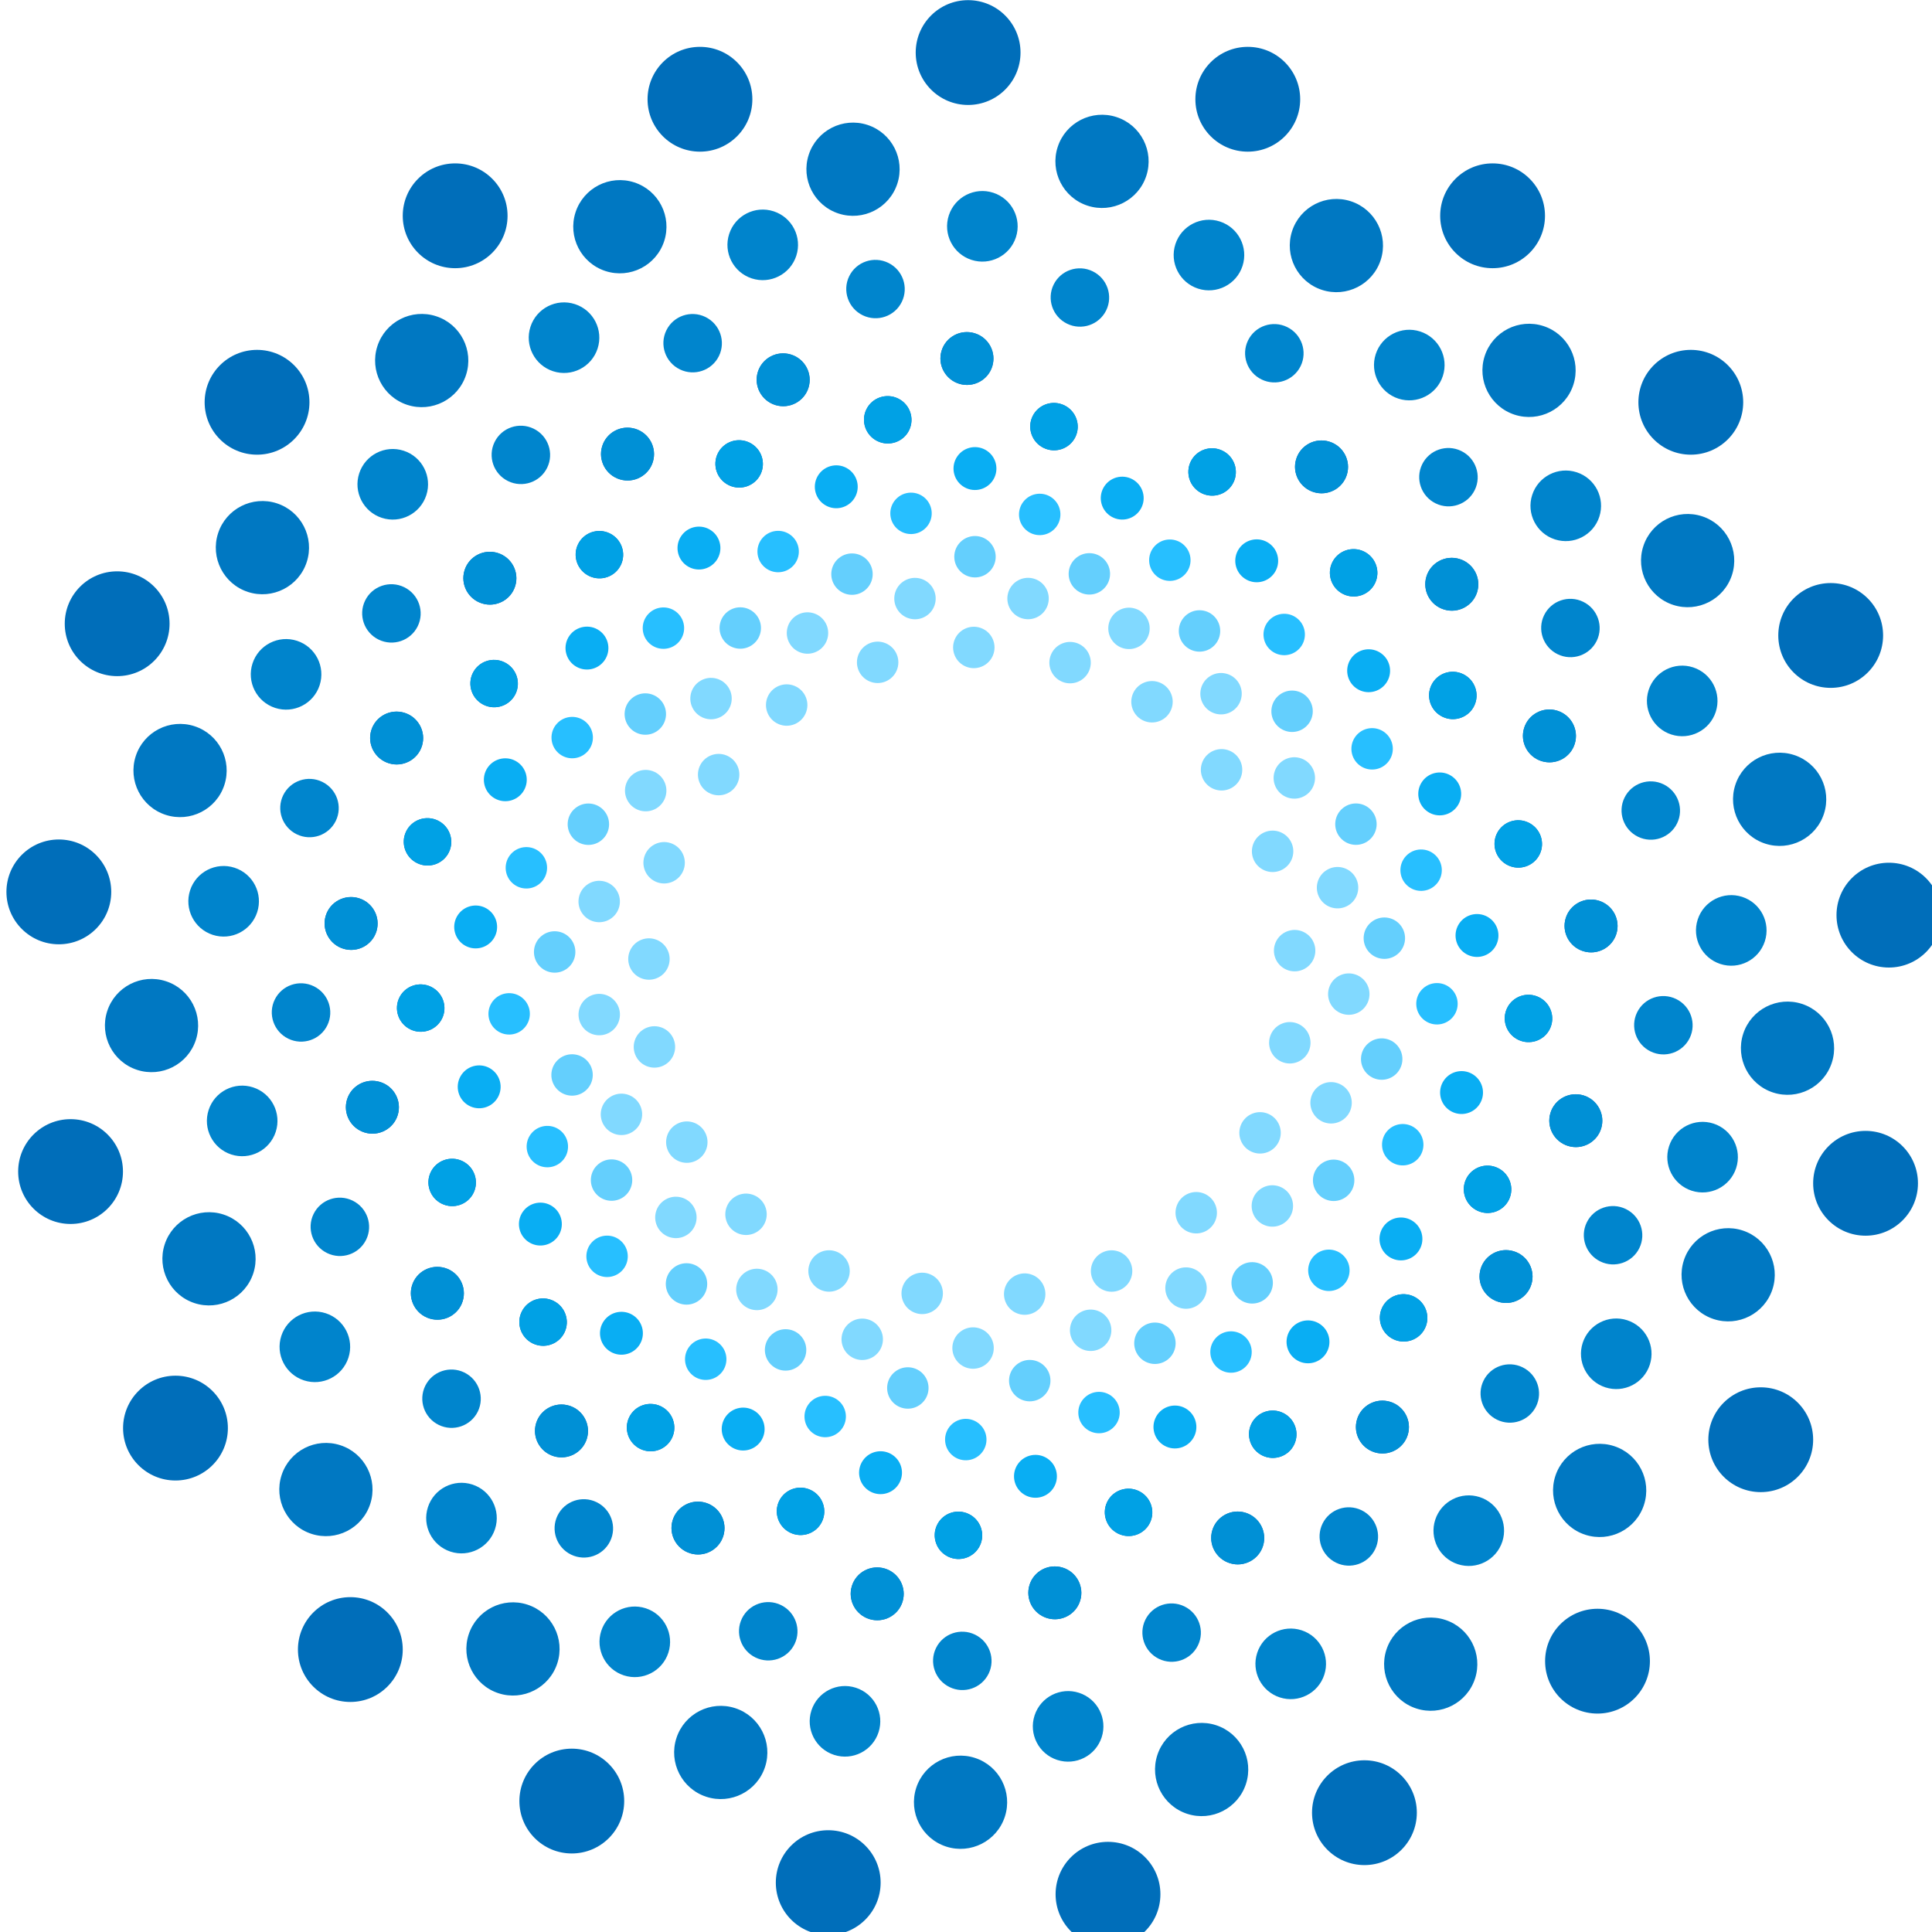<svg
  xmlns="http://www.w3.org/2000/svg"
  viewBox="47.34 -25.84 64 64"
  width="64"
  height="64"
>
  <g transform="matrix(.035 0 0 .035 44.585 -26.535)">
    <g fill="#006eba">
      <circle r="49.6" cy="1139.8" cx="1844.4" />
      <circle r="49.6" cy="886" cx="1866.5" />
      <circle r="49.6" cy="621.3" cx="1811.4" />
      <circle r="49.6" cy="400.6" cx="1679" />
      <circle r="49.6" cy="224.1" cx="1491.4" />
      <circle r="49.6" cy="113.8" cx="1259.7" />
      <circle r="49.6" cy="69.6" cx="995" />
      <circle r="49.6" cy="113.8" cx="741.2" />
      <circle r="49.6" cy="1382.5" cx="1745.2" />
      <circle r="49.6" cy="1592.1" cx="1590.7" />
      <circle r="49.6" cy="1735.5" cx="1370.1" />
      <circle r="49.6" cy="1812.7" cx="1127.4" />
      <circle r="49.6" cy="1801.7" cx="862.6" />
      <circle r="49.6" cy="1724.5" cx="619.9" />
      <circle r="49.6" cy="1581.1" cx="410.3" />
      <circle r="49.6" cy="1371.5" cx="244.8" />
      <circle r="49.6" cy="1128.7" cx="145.5" />
      <circle r="49.6" cy="864" cx="134.4" />
      <circle r="49.6" cy="610.2" cx="189.6" />
      <circle r="49.6" cy="400.6" cx="322" />
      <circle r="49.6" cy="224.1" cx="509.5" />
    </g>
    <g transform="rotate(9 -4.182 99.324)" fill="#0078c2">
      <circle
        r="44.1"
        cy="944.7"
        cx="1870"
        transform="matrix(.156 -.988 .988 .156 644.434 2643.868)"
      />
      <circle
        r="44.1"
        cy="724"
        cx="1892.1"
        transform="matrix(.156 -.988 .988 .156 880.976 2479.532)"
      />
      <circle
        r="44.1"
        cy="492.3"
        cx="1847.9"
        transform="matrix(.156 -.988 .988 .156 1072.575 2240.512)"
      />
      <circle
        r="44.1"
        cy="282.7"
        cx="1726.6"
        transform="matrix(.156 -.988 .988 .156 1177.237 1943.828)"
      />
      <circle
        r="44.1"
        cy="128.3"
        cx="1550.1"
        transform="matrix(.156 -.988 .988 .156 1180.884 1639.195)"
      />
      <circle
        r="44.1"
        cy="40"
        cx="1351.5"
        transform="matrix(.156 -.988 .988 .156 1100.54 1368.608)"
      />
      <circle
        r="44.1"
        cy="-4.1"
        cx="1119.8"
        transform="matrix(.156 -.988 .988 .156 948.691 1102.556)"
      />
      <circle
        r="44.1"
        cy="40"
        cx="888.1"
        transform="matrix(.156 -.988 .988 .156 709.67 910.957)"
      />
      <circle
        r="44.1"
        cy="1165.3"
        cx="1781.7"
        transform="matrix(.156 -.988 .988 .156 352.053 2742.825)"
      />
      <circle
        r="44.1"
        cy="1352.9"
        cx="1649.4"
        transform="matrix(.156 -.988 .988 .156 55.137 2770.278)"
      />
      <circle
        r="44.1"
        cy="1485.2"
        cx="1450.8"
        transform="matrix(.156 -.988 .988 .156 -243.137 2685.819)"
      />
      <circle
        r="44.1"
        cy="1551.4"
        cx="1230.1"
        transform="matrix(.156 -.988 .988 .156 -494.644 2523.728)"
      />
      <circle
        r="44.1"
        cy="1540.4"
        cx="998.5"
        transform="matrix(.156 -.988 .988 .156 -679.183 2285.597)"
      />
      <circle
        r="44.1"
        cy="1474.2"
        cx="788.8"
        transform="matrix(.156 -.988 .988 .156 -790.626 2022.726)"
      />
      <circle
        r="44.1"
        cy="1352.9"
        cx="590.3"
        transform="matrix(.156 -.988 .988 .156 -838.281 1724.219)"
      />
      <circle
        r="44.1"
        cy="1154.3"
        cx="446.8"
        transform="matrix(.156 -.988 .988 .156 -763.129 1415.049)"
      />
      <circle
        r="44.1"
        cy="944.7"
        cx="358.6"
        transform="matrix(.156 -.988 .988 .156 -630.548 1151.055)"
      />
      <circle
        r="44.1"
        cy="702"
        cx="347.6"
        transform="matrix(.156 -.988 .988 .156 -400.132 935.417)"
      />
      <circle
        r="44.1"
        cy="481.3"
        cx="391.7"
        transform="matrix(.156 -.988 .988 .156 -144.978 792.874)"
      />
      <circle
        r="44.1"
        cy="282.7"
        cx="513"
        transform="matrix(.156 -.988 .988 .156 153.529 745.219)"
      />
      <circle
        r="44.1"
        cy="128.3"
        cx="678.5"
        transform="matrix(.156 -.988 .988 .156 445.676 778.376)"
      />
    </g>
    <g transform="rotate(18 8.7 82.989)" fill="#0084cc">
      <circle
        r="33.4"
        cy="747.2"
        cx="1906.5"
        transform="rotate(90 1906.541 747.239)"
      />
      <circle
        r="33.4"
        cy="544.9"
        cx="1926.8"
        transform="rotate(90 1926.773 544.918)"
      />
      <circle
        r="33.4"
        cy="332.5"
        cx="1886.3"
        transform="rotate(90 1886.309 332.482)"
      />
      <circle
        r="33.4"
        cy="140.3"
        cx="1775"
        transform="rotate(90 1775.032 140.277)"
      />
      <circle
        r="33.4"
        cy="-1.3"
        cx="1613.2"
        transform="rotate(90 1613.176 -1.347)"
      />
      <circle
        r="33.4"
        cy="-82.3"
        cx="1431.1"
        transform="rotate(90 1431.088 -82.275)"
      />
      <circle
        r="33.4"
        cy="-122.7"
        cx="1218.7"
        transform="rotate(90 1218.651 -122.739)"
      />
      <circle
        r="33.4"
        cy="-82.3"
        cx="1006.2"
        transform="rotate(90 1006.215 -82.275)"
      />
      <circle
        r="33.4"
        cy="949.6"
        cx="1825.6"
        transform="rotate(90 1825.612 949.559)"
      />
      <circle
        r="33.4"
        cy="1121.5"
        cx="1704.2"
        transform="rotate(90 1704.22 1121.531)"
      />
      <circle
        r="33.4"
        cy="1242.9"
        cx="1522.1"
        transform="rotate(90 1522.132 1242.924)"
      />
      <circle
        r="33.4"
        cy="1303.6"
        cx="1319.8"
        transform="rotate(90 1319.811 1303.62)"
      />
      <circle
        r="33.4"
        cy="1293.5"
        cx="1107.4"
        transform="rotate(90 1107.375 1293.504)"
      />
      <circle
        r="33.4"
        cy="1232.8"
        cx="915.2"
        transform="rotate(90 915.17 1232.808)"
      />
      <circle
        r="33.4"
        cy="1121.5"
        cx="733.1"
        transform="rotate(90 733.082 1121.531)"
      />
      <circle
        r="33.4"
        cy="939.4"
        cx="601.6"
        transform="rotate(90 601.574 939.443)"
      />
      <circle
        r="33.4"
        cy="747.2"
        cx="520.6"
        transform="rotate(90 520.646 747.238)"
      />
      <circle
        r="33.4"
        cy="524.7"
        cx="510.5"
        transform="rotate(90 510.53 524.686)"
      />
      <circle
        r="33.4"
        cy="322.4"
        cx="551"
        transform="rotate(90 550.994 322.366)"
      />
      <circle
        r="33.4"
        cy="140.3"
        cx="662.3"
        transform="rotate(90 662.27 140.277)"
      />
      <circle
        r="33.4"
        cy="-1.3"
        cx="814"
        transform="rotate(90 814.01 -1.347)"
      />
    </g>
    <g transform="rotate(26 10.567 75.357)" fill="#0085cd">
      <ellipse
        ry="27.7"
        rx="27.6"
        cy="554.6"
        cx="1910.1"
        transform="rotate(90 1910.054 554.561)"
      />
      <ellipse
        ry="27.7"
        rx="27.6"
        cy="377.2"
        cx="1932.2"
        transform="rotate(90 1932.23 377.159)"
      />
      <ellipse
        ry="27.7"
        rx="27.6"
        cy="177.6"
        cx="1887.9"
        transform="rotate(90 1887.879 177.582)"
      />
      <ellipse
        ry="27.7"
        rx="27.6"
        cy=".2"
        cx="1788.1"
        transform="rotate(90 1788.09 .18)"
      />
      <ellipse
        ry="27.7"
        rx="27.6"
        cy="-121.8"
        cx="1644"
        transform="rotate(90 1643.952 -121.783)"
      />
      <ellipse
        ry="27.7"
        rx="27.6"
        cy="-199.4"
        cx="1477.6"
        transform="rotate(90 1477.637 -199.397)"
      />
      <ellipse
        ry="27.7"
        rx="27.6"
        cy="-232.7"
        cx="1278.1"
        transform="rotate(90 1278.06 -232.66)"
      />
      <ellipse
        ry="27.7"
        rx="27.6"
        cy="-199.4"
        cx="1089.6"
        transform="rotate(90 1089.571 -199.397)"
      />
      <ellipse
        ry="27.7"
        rx="27.6"
        cy="743.1"
        cx="1832.4"
        transform="rotate(90 1832.441 743.051)"
      />
      <ellipse
        ry="27.7"
        rx="27.6"
        cy="898.3"
        cx="1721.6"
        transform="rotate(90 1721.565 898.277)"
      />
      <ellipse
        ry="27.7"
        rx="27.6"
        cy="1009.2"
        cx="1555.3"
        transform="rotate(90 1555.25 1009.154)"
      />
      <ellipse
        ry="27.7"
        rx="27.6"
        cy="1064.6"
        cx="1377.8"
        transform="rotate(90 1377.849 1064.592)"
      />
      <ellipse
        ry="27.7"
        rx="27.6"
        cy="1053.5"
        cx="1178.3"
        transform="rotate(90 1178.272 1053.504)"
      />
      <ellipse
        ry="27.7"
        rx="27.6"
        cy="998.1"
        cx="1012"
        transform="rotate(90 1011.957 998.066)"
      />
      <ellipse
        ry="27.7"
        rx="27.6"
        cy="898.3"
        cx="845.6"
        transform="rotate(90 845.643 898.277)"
      />
      <ellipse
        ry="27.7"
        rx="27.6"
        cy="732"
        cx="723.7"
        transform="rotate(90 723.679 731.963)"
      />
      <ellipse
        ry="27.7"
        rx="27.6"
        cy="554.6"
        cx="646.1"
        transform="rotate(90 646.066 554.561)"
      />
      <ellipse
        ry="27.7"
        rx="27.6"
        cy="355"
        cx="635"
        transform="rotate(90 634.978 354.984)"
      />
      <ellipse
        ry="27.7"
        rx="27.6"
        cy="166.5"
        cx="679.3"
        transform="rotate(90 679.329 166.494)"
      />
      <ellipse
        ry="27.7"
        rx="27.6"
        cy=".2"
        cx="779.1"
        transform="rotate(90 779.117 .18)"
      />
      <ellipse
        ry="27.7"
        rx="27.6"
        cy="-121.8"
        cx="912.2"
        transform="rotate(90 912.169 -121.784)"
      />
    </g>
    <g transform="rotate(17 -20.396 101.898)">
      <g fill="#006eba">
        <ellipse
          ry="25.1"
          rx="25"
          cy="733.1"
          cx="1766.7"
          transform="rotate(90 1766.722 733.146)"
        />
        <ellipse
          ry="25.1"
          rx="25"
          cy="572.7"
          cx="1786.8"
          transform="rotate(90 1786.775 572.72)"
        />
        <ellipse
          ry="25.1"
          rx="25"
          cy="392.2"
          cx="1746.7"
          transform="rotate(90 1746.669 392.242)"
        />
        <ellipse
          ry="25.1"
          rx="25"
          cy="231.8"
          cx="1656.4"
          transform="rotate(90 1656.429 231.816)"
        />
        <ellipse
          ry="25.1"
          rx="25"
          cy="121.5"
          cx="1526.1"
          transform="rotate(90 1526.083 121.524)"
        />
        <ellipse
          ry="25.1"
          rx="25"
          cy="51.3"
          cx="1375.7"
          transform="rotate(90 1375.685 51.337)"
        />
        <ellipse
          ry="25.1"
          rx="25"
          cy="21.3"
          cx="11.5.3"
          transform="rotate(90 1195.206 21.258)"
        />
        <ellipse
          ry="25.1"
          rx="25"
          cy="51.3"
          cx="1024.8"
          transform="rotate(90 1024.754 51.338)"
        />
        <ellipse
          ry="25.1"
          rx="25"
          cy="903.6"
          cx="1696.5"
          transform="rotate(90 1696.536 903.598)"
        />
        <ellipse
          ry="25.1"
          rx="25"
          cy="1044"
          cx="1596.3"
          transform="rotate(90 1596.27 1043.97)"
        />
        <ellipse
          ry="25.1"
          rx="25"
          cy="1144.2"
          cx="1445.9"
          transform="rotate(90 1445.871 1144.236)"
        />
        <ellipse
          ry="25.1"
          rx="25"
          cy="1194.4"
          cx="1285.4"
          transform="rotate(90 1285.445 1194.369)"
        />
        <ellipse
          ry="25.1"
          rx="25"
          cy="1184.3"
          cx="1105"
          transform="rotate(90 1104.967 1184.343)"
        />
        <ellipse
          ry="25.1"
          rx="25"
          cy="1134.2"
          cx="954.6"
          transform="rotate(90 954.568 1134.21)"
        />
        <ellipse
          ry="25.1"
          rx="25"
          cy="1044"
          cx="804.2"
          transform="rotate(90 804.169 1043.97)"
        />
        <ellipse
          ry="25.1"
          rx="25"
          cy="893.6"
          cx="693.9"
          transform="rotate(90 693.876 893.572)"
        />
        <ellipse
          ry="25.1"
          rx="25"
          cy="733.1"
          cx="623.7"
          transform="rotate(90 623.69 733.146)"
        />
        <ellipse
          ry="25.1"
          rx="25"
          cy="552.7"
          cx="613.7"
          transform="rotate(90 613.663 552.667)"
        />
        <ellipse
          ry="25.1"
          rx="25"
          cy="382.2"
          cx="653.8"
          transform="rotate(90 653.77 382.215)"
        />
        <ellipse
          ry="25.1"
          rx="25"
          cy="231.8"
          cx="744"
          transform="rotate(90 744.009 231.816)"
        />
        <ellipse
          ry="25.1"
          rx="25"
          cy="121.5"
          cx="864.3"
          transform="rotate(90 864.328 121.524)"
        />
      </g>
      <g fill="#0090d6">
        <ellipse
          ry="25.1"
          rx="25"
          cy="733.1"
          cx="1766.7"
          transform="rotate(90 1766.722 733.146)"
        />
        <ellipse
          ry="25.1"
          rx="25"
          cy="572.7"
          cx="1786.8"
          transform="rotate(90 1786.775 572.72)"
        />
        <ellipse
          ry="25.1"
          rx="25"
          cy="392.2"
          cx="1746.7"
          transform="rotate(90 1746.669 392.242)"
        />
        <ellipse
          ry="25.1"
          rx="25"
          cy="231.8"
          cx="1656.4"
          transform="rotate(90 1656.429 231.816)"
        />
        <ellipse
          ry="25.1"
          rx="25"
          cy="121.5"
          cx="1526.1"
          transform="rotate(90 1526.083 121.524)"
        />
        <ellipse
          ry="25.1"
          rx="25"
          cy="51.3"
          cx="1375.7"
          transform="rotate(90 1375.685 51.337)"
        />
        <ellipse
          ry="25.1"
          rx="25"
          cy="21.3"
          cx="11.5.3"
          transform="rotate(90 1195.206 21.258)"
        />
        <ellipse
          ry="25.1"
          rx="25"
          cy="51.3"
          cx="1024.8"
          transform="rotate(90 1024.754 51.338)"
        />
        <ellipse
          ry="25.1"
          rx="25"
          cy="903.6"
          cx="1696.5"
          transform="rotate(90 1696.536 903.598)"
        />
        <ellipse
          ry="25.1"
          rx="25"
          cy="1044"
          cx="1596.3"
          transform="rotate(90 1596.27 1043.97)"
        />
        <ellipse
          ry="25.1"
          rx="25"
          cy="1144.2"
          cx="1445.9"
          transform="rotate(90 1445.871 1144.236)"
        />
        <ellipse
          ry="25.1"
          rx="25"
          cy="1194.4"
          cx="1285.4"
          transform="rotate(90 1285.445 1194.369)"
        />
        <ellipse
          ry="25.1"
          rx="25"
          cy="1184.3"
          cx="1105"
          transform="rotate(90 1104.967 1184.343)"
        />
        <ellipse
          ry="25.1"
          rx="25"
          cy="1134.2"
          cx="954.6"
          transform="rotate(90 954.568 1134.21)"
        />
        <ellipse
          ry="25.1"
          rx="25"
          cy="1044"
          cx="804.2"
          transform="rotate(90 804.169 1043.97)"
        />
        <ellipse
          ry="25.1"
          rx="25"
          cy="893.6"
          cx="693.9"
          transform="rotate(90 693.876 893.572)"
        />
        <ellipse
          ry="25.1"
          rx="25"
          cy="733.1"
          cx="623.7"
          transform="rotate(90 623.69 733.146)"
        />
        <ellipse
          ry="25.1"
          rx="25"
          cy="552.7"
          cx="613.7"
          transform="rotate(90 613.663 552.667)"
        />
        <ellipse
          ry="25.1"
          rx="25"
          cy="382.2"
          cx="653.8"
          transform="rotate(90 653.77 382.215)"
        />
        <ellipse
          ry="25.1"
          rx="25"
          cy="231.8"
          cx="744"
          transform="rotate(90 744.009 231.816)"
        />
        <ellipse
          ry="25.1"
          rx="25"
          cy="121.5"
          cx="864.3"
          transform="rotate(90 864.328 121.524)"
        />
      </g>
    </g>
    <g transform="rotate(26 -7.305 85.587)">
      <g fill="#006eba">
        <ellipse
          ry="22.5"
          rx="22.4"
          cy="527.6"
          cx="1782"
          transform="rotate(90 1782.039 527.557)"
        />
        <ellipse
          ry="22.5"
          rx="22.4"
          cy="383.3"
          cx="1800.1"
          transform="rotate(90 1800.071 383.298)"
        />
        <ellipse
          ry="22.5"
          rx="22.4"
          cy="221"
          cx="1764"
          transform="rotate(90 1764.007 221.007)"
        />
        <ellipse
          ry="22.5"
          rx="22.4"
          cy="76.7"
          cx="1682.9"
          transform="rotate(90 1682.861 76.749)"
        />
        <ellipse
          ry="22.5"
          rx="22.4"
          cy="-22.4"
          cx="1565.7"
          transform="rotate(90 1565.651 -22.429)"
        />
        <ellipse
          ry="22.5"
          rx="22.4"
          cy="-85.5"
          cx="1430.4"
          transform="rotate(90 1430.408 -85.543)"
        />
        <ellipse
          ry="22.5"
          rx="22.4"
          cy="-112.6"
          cx="1268.1"
          transform="rotate(90 1268.117 -112.591)"
        />
        <ellipse
          ry="22.5"
          rx="22.4"
          cy="-85.5"
          cx="1114.8"
          transform="rotate(90 1114.843 -85.543)"
        />
        <ellipse
          ry="22.5"
          rx="22.4"
          cy="680.8"
          cx="1718.9"
          transform="rotate(90 1718.926 680.832)"
        />
        <ellipse
          ry="22.5"
          rx="22.4"
          cy="807.1"
          cx="1628.8"
          transform="rotate(90 1628.764 807.058)"
        />
        <ellipse
          ry="22.5"
          rx="22.4"
          cy="897.2"
          cx="1493.5"
          transform="rotate(90 1493.521 897.22)"
        />
        <ellipse
          ry="22.5"
          rx="22.4"
          cy="942.3"
          cx="1349.3"
          transform="rotate(90 1349.263 942.301)"
        />
        <ellipse
          ry="22.5"
          rx="22.4"
          cy="933.3"
          cx="1187"
          transform="rotate(90 1186.972 933.285)"
        />
        <ellipse
          ry="22.5"
          rx="22.4"
          cy="888.2"
          cx="1051.7"
          transform="rotate(90 1051.729 888.204)"
        />
        <ellipse
          ry="22.5"
          rx="22.4"
          cy="807.1"
          cx="916.5"
          transform="rotate(90 916.487 807.058)"
        />
        <ellipse
          ry="22.5"
          rx="22.4"
          cy="671.8"
          cx="817.3"
          transform="rotate(90 817.309 671.816)"
        />
        <ellipse
          ry="22.5"
          rx="22.4"
          cy="527.6"
          cx="754.2"
          transform="rotate(90 754.196 527.557)"
        />
        <ellipse
          ry="22.5"
          rx="22.4"
          cy="365.3"
          cx="745.2"
          transform="rotate(90 745.179 365.266)"
        />
        <ellipse
          ry="22.5"
          rx="22.4"
          cy="212"
          cx="781.2"
          transform="rotate(90 781.244 211.991)"
        />
        <ellipse
          ry="22.5"
          rx="22.4"
          cy="76.7"
          cx="862.4"
          transform="rotate(90 862.39 76.748)"
        />
        <ellipse
          ry="22.5"
          rx="22.4"
          cy="-22.4"
          cx="970.6"
          transform="rotate(90 970.584 -22.429)"
        />
      </g>
      <g fill="#00a1e5">
        <ellipse
          ry="22.5"
          rx="22.4"
          cy="527.6"
          cx="1782"
          transform="rotate(90 1782.039 527.557)"
        />
        <ellipse
          ry="22.5"
          rx="22.4"
          cy="383.3"
          cx="1800.1"
          transform="rotate(90 1800.071 383.298)"
        />
        <ellipse
          ry="22.5"
          rx="22.4"
          cy="221"
          cx="1764"
          transform="rotate(90 1764.007 221.007)"
        />
        <ellipse
          ry="22.5"
          rx="22.4"
          cy="76.7"
          cx="1682.9"
          transform="rotate(90 1682.861 76.749)"
        />
        <ellipse
          ry="22.5"
          rx="22.4"
          cy="-22.4"
          cx="1565.7"
          transform="rotate(90 1565.651 -22.429)"
        />
        <ellipse
          ry="22.5"
          rx="22.4"
          cy="-85.5"
          cx="1430.4"
          transform="rotate(90 1430.408 -85.543)"
        />
        <ellipse
          ry="22.5"
          rx="22.4"
          cy="-112.6"
          cx="1268.1"
          transform="rotate(90 1268.117 -112.591)"
        />
        <ellipse
          ry="22.5"
          rx="22.4"
          cy="-85.5"
          cx="1114.8"
          transform="rotate(90 1114.843 -85.543)"
        />
        <ellipse
          ry="22.5"
          rx="22.4"
          cy="680.8"
          cx="1718.9"
          transform="rotate(90 1718.926 680.832)"
        />
        <ellipse
          ry="22.5"
          rx="22.4"
          cy="807.1"
          cx="1628.8"
          transform="rotate(90 1628.764 807.058)"
        />
        <ellipse
          ry="22.5"
          rx="22.4"
          cy="897.2"
          cx="1493.5"
          transform="rotate(90 1493.521 897.22)"
        />
        <ellipse
          ry="22.5"
          rx="22.4"
          cy="942.3"
          cx="1349.3"
          transform="rotate(90 1349.263 942.301)"
        />
        <ellipse
          ry="22.5"
          rx="22.4"
          cy="933.3"
          cx="1187"
          transform="rotate(90 1186.972 933.285)"
        />
        <ellipse
          ry="22.5"
          rx="22.4"
          cy="888.2"
          cx="1051.7"
          transform="rotate(90 1051.729 888.204)"
        />
        <ellipse
          ry="22.5"
          rx="22.4"
          cy="807.1"
          cx="916.5"
          transform="rotate(90 916.487 807.058)"
        />
        <ellipse
          ry="22.5"
          rx="22.4"
          cy="671.8"
          cx="817.3"
          transform="rotate(90 817.309 671.816)"
        />
        <ellipse
          ry="22.5"
          rx="22.4"
          cy="527.6"
          cx="754.2"
          transform="rotate(90 754.196 527.557)"
        />
        <ellipse
          ry="22.5"
          rx="22.4"
          cy="365.3"
          cx="745.2"
          transform="rotate(90 745.179 365.266)"
        />
        <ellipse
          ry="22.5"
          rx="22.4"
          cy="212"
          cx="781.2"
          transform="rotate(90 781.244 211.991)"
        />
        <ellipse
          ry="22.5"
          rx="22.4"
          cy="76.7"
          cx="862.4"
          transform="rotate(90 862.39 76.748)"
        />
        <ellipse
          ry="22.5"
          rx="22.4"
          cy="-22.4"
          cx="970.6"
          transform="rotate(90 970.584 -22.429)"
        />
      </g>
    </g>
    <g transform="rotate(35 -.663 76.131)" fill="#09aef3">
      <circle
        r="20.3"
        cy="314.7"
        cx="1774.6"
        transform="rotate(90 1774.577 314.743)"
      />
      <circle
        r="20.3"
        cy="184.6"
        cx="1790.8"
        transform="rotate(90 1790.848 184.573)"
      />
      <circle
        r="20.3"
        cy="38.1"
        cx="1758.3"
        transform="rotate(90 1758.305 38.131)"
      />
      <circle
        r="20.3"
        cy="-92"
        cx="1685.1"
        transform="rotate(90 1685.085 -92.039)"
      />
      <circle
        r="20.3"
        cy="-181.5"
        cx="1579.3"
        transform="rotate(90 1579.321 -181.531)"
      />
      <circle
        r="20.3"
        cy="-238.5"
        cx="1457.3"
        transform="rotate(90 1457.287 -238.481)"
      />
      <circle
        r="20.3"
        cy="-262.9"
        cx="1310.8"
        transform="rotate(90 1310.845 -262.888)"
      />
      <circle
        r="20.3"
        cy="-238.5"
        cx="1172.5"
        transform="rotate(90 1172.539 -238.481)"
      />
      <circle
        r="20.3"
        cy="453"
        cx="1717.6"
        transform="rotate(90 1717.627 453.049)"
      />
      <circle
        r="20.3"
        cy="566.9"
        cx="1636.3"
        transform="rotate(90 1636.271 566.948)"
      />
      <circle
        r="20.3"
        cy="648.3"
        cx="1514.2"
        transform="rotate(90 1514.236 648.304)"
      />
      <circle
        r="20.3"
        cy="689"
        cx="1384.1"
        transform="rotate(90 1384.066 688.982)"
      />
      <circle
        r="20.3"
        cy="680.8"
        cx="1237.6"
        transform="rotate(90 1237.624 680.847)"
      />
      <circle
        r="20.3"
        cy="640.2"
        cx="1115.6"
        transform="rotate(90 1115.59 640.168)"
      />
      <circle
        r="20.3"
        cy="566.9"
        cx="993.6"
        transform="rotate(90 993.555 566.948)"
      />
      <circle
        r="20.3"
        cy="444.9"
        cx="904.1"
        transform="rotate(90 904.063 444.913)"
      />
      <circle
        r="20.3"
        cy="314.7"
        cx="847.1"
        transform="rotate(90 847.113 314.743)"
      />
      <circle
        r="20.3"
        cy="168.3"
        cx="839"
        transform="rotate(90 838.978 168.301)"
      />
      <circle
        r="20.3"
        cy="30"
        cx="871.5"
        transform="rotate(90 871.52 29.995)"
      />
      <circle
        r="20.3"
        cy="-92"
        cx="944.7"
        transform="rotate(90 944.741 -92.039)"
      />
      <circle
        r="20.3"
        cy="-181.5"
        cx="1042.4"
        transform="rotate(90 1042.369 -181.531)"
      />
    </g>
    <g transform="rotate(43 3.355 70.062)" fill="#27bfff">
      <circle
        r="19.6"
        cy="123.2"
        cx="1749.1"
        transform="rotate(90 1749.073 123.189)"
      />
      <circle
        r="19.6"
        cy="3.5"
        cx="1764"
        transform="rotate(90 1764.032 3.519)"
      />
      <circle
        r="19.6"
        cy="-131.1"
        cx="1734.1"
        transform="rotate(90 1734.115 -131.109)"
      />
      <circle
        r="19.6"
        cy="-250.8"
        cx="1666.8"
        transform="rotate(90 1666.8 -250.779)"
      />
      <circle
        r="19.6"
        cy="-333.1"
        cx="1569.6"
        transform="rotate(90 1569.569 -333.052)"
      />
      <circle
        r="19.6"
        cy="-385.4"
        cx="1457.4"
        transform="rotate(90 1457.379 -385.407)"
      />
      <circle
        r="19.6"
        cy="-407.8"
        cx="1322.8"
        transform="rotate(90 1322.751 -407.845)"
      />
      <circle
        r="19.6"
        cy="-385.4"
        cx="1195.6"
        transform="rotate(90 1195.602 -385.407)"
      />
      <circle
        r="19.6"
        cy="250.3"
        cx="1696.7"
        transform="rotate(90 1696.718 250.338)"
      />
      <circle
        r="19.6"
        cy="355"
        cx="1621.9"
        transform="rotate(90 1621.924 355.048)"
      />
      <circle
        r="19.6"
        cy="429.8"
        cx="1509.7"
        transform="rotate(90 1509.734 429.842)"
      />
      <circle
        r="19.6"
        cy="467.2"
        cx="1390.1"
        transform="rotate(90 1390.064 467.238)"
      />
      <circle
        r="19.6"
        cy="459.8"
        cx="1255.4"
        transform="rotate(90 1255.436 459.759)"
      />
      <circle
        r="19.6"
        cy="422.4"
        cx="1143.2"
        transform="rotate(90 1143.246 422.362)"
      />
      <circle
        r="19.6"
        cy="355"
        cx="1031.1"
        transform="rotate(90 1031.056 355.048)"
      />
      <circle
        r="19.6"
        cy="242.9"
        cx="948.8"
        transform="rotate(90 948.783 242.858)"
      />
      <circle
        r="19.6"
        cy="123.2"
        cx="896.4"
        transform="rotate(90 896.428 123.188)"
      />
      <circle
        r="19.6"
        cy="-11.4"
        cx="888.9"
        transform="rotate(90 888.948 -11.44)"
      />
      <circle
        r="19.6"
        cy="-138.6"
        cx="918.9"
        transform="rotate(90 918.866 -138.589)"
      />
      <circle
        r="19.6"
        cy="-250.8"
        cx="986.2"
        transform="rotate(90 986.18 -250.779)"
      />
      <circle
        r="19.6"
        cy="-333.1"
        cx="1075.9"
        transform="rotate(90 1075.932 -333.052)"
      />
    </g>
    <g transform="rotate(51 5.456 65.539)" fill="#64cffd">
      <circle
        r="19.6"
        cy="-69.5"
        cx="1692"
        transform="rotate(90 1692.025 -69.527)"
      />
      <circle
        r="19.6"
        cy="-177.1"
        cx="1705.5"
        transform="rotate(90 1705.47 -177.085)"
      />
      <circle
        r="19.6"
        cy="-298.1"
        cx="1678.6"
        transform="rotate(90 1678.58 -298.089)"
      />
      <circle
        r="19.6"
        cy="-405.6"
        cx="1618.1"
        transform="rotate(90 1618.078 -405.648)"
      />
      <circle
        r="19.6"
        cy="-479.6"
        cx="1530.7"
        transform="rotate(90 1530.687 -479.594)"
      />
      <circle
        r="19.6"
        cy="-526.7"
        cx="1429.9"
        transform="rotate(90 1429.85 -526.651)"
      />
      <circle
        r="19.6"
        cy="-546.8"
        cx="1308.8"
        transform="rotate(90 1308.847 -546.819)"
      />
      <circle
        r="19.6"
        cy="-526.7"
        cx="1194.6"
        transform="rotate(90 1194.565 -526.651)"
      />
      <circle
        r="19.6"
        cy="44.8"
        cx="1645"
        transform="rotate(90 1644.968 44.755)"
      />
      <circle
        r="19.6"
        cy="138.9"
        cx="1577.7"
        transform="rotate(90 1577.744 138.868)"
      />
      <circle
        r="19.6"
        cy="206.1"
        cx="1476.9"
        transform="rotate(90 1476.907 206.093)"
      />
      <circle
        r="19.6"
        cy="239.7"
        cx="1369.3"
        transform="rotate(90 1369.349 239.705)"
      />
      <circle
        r="19.6"
        cy="233"
        cx="1248.3"
        transform="rotate(90 1248.345 232.982)"
      />
      <circle
        r="19.6"
        cy="199.4"
        cx="1147.5"
        transform="rotate(90 1147.509 199.37)"
      />
      <circle
        r="19.6"
        cy="138.9"
        cx="1046.7"
        transform="rotate(90 1046.672 138.869)"
      />
      <circle
        r="19.6"
        cy="38"
        cx="972.7"
        transform="rotate(90 972.726 38.032)"
      />
      <circle
        r="19.6"
        cy="-69.5"
        cx="925.7"
        transform="rotate(90 925.669 -69.526)"
      />
      <circle
        r="19.6"
        cy="-190.5"
        cx="918.9"
        transform="rotate(90 918.946 -190.53)"
      />
      <circle
        r="19.6"
        cy="-304.8"
        cx="945.8"
        transform="rotate(90 945.836 -304.811)"
      />
      <circle
        r="19.6"
        cy="-405.6"
        cx="1006.3"
        transform="rotate(90 1006.338 -405.648)"
      />
      <circle
        r="19.6"
        cy="-479.6"
        cx="1087"
        transform="rotate(90 1087.007 -479.594)"
      />
    </g>
    <g fill="#81d9ff">
      <g transform="rotate(59 7.56 61.569)">
        <circle
          r="19.6"
          cy="-257.3"
          cx="1619.3"
          transform="rotate(90 1619.303 -257.262)"
        />
        <circle
          r="19.6"
          cy="-355.2"
          cx="1631.5"
          transform="rotate(90 1631.541 -355.164)"
        />
        <circle
          r="19.6"
          cy="-465.3"
          cx="1607.1"
          transform="rotate(90 1607.065 -465.304)"
        />
        <circle
          r="19.6"
          cy="-563.2"
          cx="1552"
          transform="rotate(90 1551.995 -563.206)"
        />
        <circle
          r="19.6"
          cy="-630.5"
          cx="1472.4"
          transform="rotate(90 1472.45 -630.513)"
        />
        <circle
          r="19.6"
          cy="-673.3"
          cx="1380.7"
          transform="rotate(90 1380.667 -673.346)"
        />
        <circle
          r="19.6"
          cy="-691.7"
          cx="1270.5"
          transform="rotate(90 1270.527 -691.702)"
        />
        <circle
          r="19.6"
          cy="-673.3"
          cx="1166.5"
          transform="rotate(90 1166.506 -673.346)"
        />
        <circle
          r="19.6"
          cy="-153.2"
          cx="1576.5"
          transform="rotate(90 1576.471 -153.241)"
        />
        <circle
          r="19.6"
          cy="-67.6"
          cx="1515.3"
          transform="rotate(90 1515.282 -67.576)"
        />
        <circle
          r="19.6"
          cy="-6.4"
          cx="1423.5"
          transform="rotate(90 1423.499 -6.388)"
        />
        <circle
          r="19.6"
          cy="24.2"
          cx="1325.6"
          transform="rotate(90 1325.597 24.207)"
        />
        <circle
          r="19.6"
          cy="18.1"
          cx="1215.5"
          transform="rotate(90 1215.457 18.088)"
        />
        <circle
          r="19.6"
          cy="-12.5"
          cx="1123.7"
          transform="rotate(90 1123.674 -12.507)"
        />
        <circle
          r="19.6"
          cy="-67.6"
          cx="1031.9"
          transform="rotate(90 1031.891 -67.577)"
        />
        <circle
          r="19.6"
          cy="-159.4"
          cx="964.6"
          transform="rotate(90 964.583 -159.36)"
        />
        <circle
          r="19.6"
          cy="-257.3"
          cx="921.8"
          transform="rotate(90 921.751 -257.262)"
        />
        <circle
          r="19.6"
          cy="-367.4"
          cx="915.6"
          transform="rotate(90 915.632 -367.402)"
        />
        <circle
          r="19.6"
          cy="-471.4"
          cx="940.1"
          transform="rotate(90 940.107 -471.423)"
        />
        <circle
          r="19.6"
          cy="-563.2"
          cx="995.2"
          transform="rotate(90 995.177 -563.206)"
        />
        <circle
          r="19.6"
          cy="-630.5"
          cx="1068.6"
          transform="rotate(90 1068.604 -630.513)"
        />
      </g>
      <g transform="rotate(68 8.592 57.854)">
        <circle
          r="19.6"
          cy="-461.8"
          cx="1498.6"
          transform="rotate(90 1498.575 -461.808)"
        />
        <circle
          r="19.6"
          cy="-546.2"
          cx="1509.1"
          transform="rotate(90 1509.124 -546.202)"
        />
        <circle
          r="19.6"
          cy="-641.1"
          cx="1488"
          transform="rotate(90 1488.026 -641.146)"
        />
        <circle
          r="19.6"
          cy="-725.5"
          cx="1440.6"
          transform="rotate(90 1440.554 -725.54)"
        />
        <circle
          r="19.6"
          cy="-783.6"
          cx="1372"
          transform="rotate(90 1371.984 -783.561)"
        />
        <circle
          r="19.6"
          cy="-820.5"
          cx="1292.9"
          transform="rotate(90 1292.864 -820.483)"
        />
        <circle
          r="19.6"
          cy="-836.3"
          cx="1197.9"
          transform="rotate(90 1197.921 -836.307)"
        />
        <circle
          r="19.6"
          cy="-820.5"
          cx="1108.3"
          transform="rotate(90 1108.252 -820.483)"
        />
        <circle
          r="19.6"
          cy="-372.1"
          cx="1461.7"
          transform="rotate(90 1461.652 -372.139)"
        />
        <circle
          r="19.6"
          cy="-298.3"
          cx="1408.9"
          transform="rotate(90 1408.906 -298.294)"
        />
        <circle
          r="19.6"
          cy="-245.5"
          cx="1329.8"
          transform="rotate(90 1329.786 -245.548)"
        />
        <circle
          r="19.6"
          cy="-219.2"
          cx="1245.4"
          transform="rotate(90 1245.392 -219.175)"
        />
        <circle
          r="19.6"
          cy="-224.4"
          cx="1150.4"
          transform="rotate(90 1150.449 -224.449)"
        />
        <circle
          r="19.6"
          cy="-250.8"
          cx="1071.3"
          transform="rotate(90 1071.329 -250.823)"
        />
        <circle
          r="19.6"
          cy="-298.3"
          cx="992.2"
          transform="rotate(90 992.21 -298.294)"
        />
        <circle
          r="19.6"
          cy="-377.4"
          cx="934.2"
          transform="rotate(90 934.189 -377.414)"
        />
        <circle
          r="19.6"
          cy="-461.8"
          cx="897.3"
          transform="rotate(90 897.266 -461.808)"
        />
        <circle
          r="19.6"
          cy="-556.8"
          cx="892"
          transform="rotate(90 891.991 -556.752)"
        />
        <circle
          r="19.6"
          cy="-646.4"
          cx="913.1"
          transform="rotate(90 913.09 -646.421)"
        />
        <circle
          r="19.6"
          cy="-725.5"
          cx="960.6"
          transform="rotate(90 960.562 -725.54)"
        />
        <circle
          r="19.6"
          cy="-783.6"
          cx="1023.9"
          transform="rotate(90 1023.858 -783.561)"
        />
      </g>
    </g>
  </g>
  <style xmlns="" class="darkreader darkreader--fallback">
    html,
    body,
    body :not(iframe) {
      background-color: #181a1b !important;
      border-color: #776e62 !important;
      color: #e8e6e3 !important;
    }
    div[style*="background-color: rgb(135, 135, 135)"] {
      background-color: #878787 !important;
    }
  </style>
</svg>
